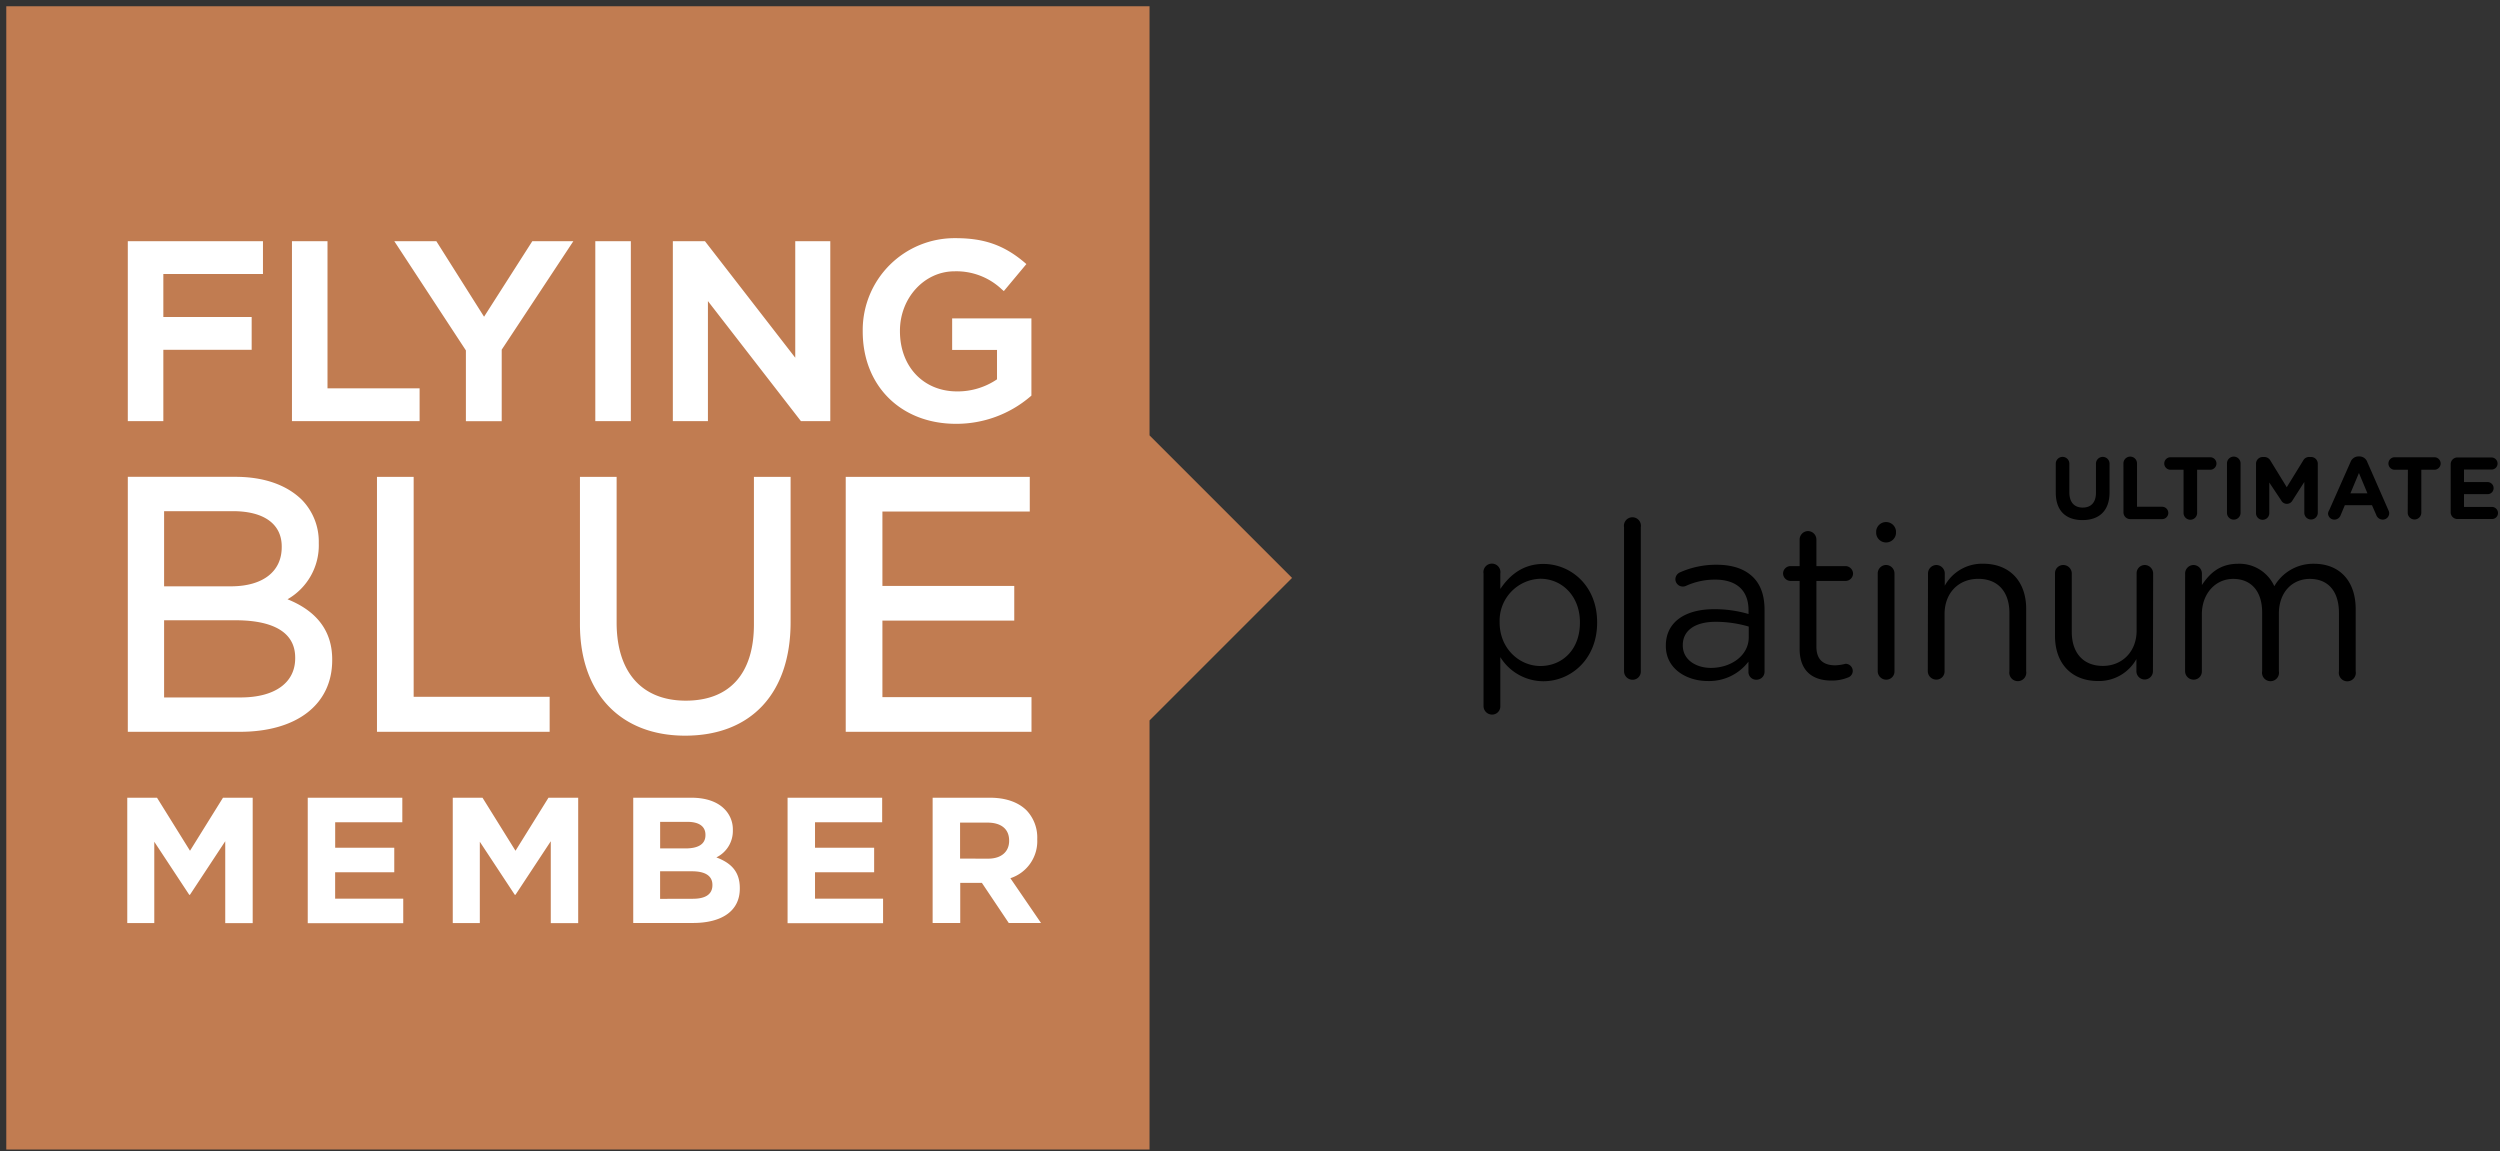 <svg height="111" viewBox="0 0 241 111" width="241" xmlns="http://www.w3.org/2000/svg"><rect x="0" y="0" width="241" height="111" fill="#333333" stroke="none"/><g fill-rule="evenodd"><path d="m.606.606v110.21h110.21v-41.368l13.738-13.737-13.738-13.738v-41.367z" fill="#c17c51"/><g fill-rule="nonzero"><path d="m40.45 37.436v3.163h-12.305v-17.349h3.426v14.187h8.879zm-24.704-3.713v6.876h-3.426v-17.349h13.03v3.164h-9.604v4.146h8.515v3.164h-8.515zm16.278 29.913c0 4.272-3.41 6.91-8.903 6.91h-10.8v-24.58h10.383c2.722 0 4.935.773 6.408 2.229a5.768 5.768 0 0 1 1.618 4.11v.069a5.99 5.99 0 0 1 -3.014 5.396c2.86 1.149 4.308 3.094 4.308 5.796zm36.22-34.61v11.574h-3.382v-17.35h3.095l8.705 11.234v-11.234h3.378v17.35h-2.828zm-23.332 11.574v-6.82l-6.902-10.53h4.053l4.6 7.282 4.651-7.281h3.956l-6.905 10.456v6.893h-3.454zm12.475-17.35h3.426v17.35h-3.426zm-21.047 22.722h3.536v21.2h13.11v3.374h-16.646v-24.575zm39.873 14.013c0 6.848-3.802 10.933-10.17 10.933-6.253 0-10.137-4.11-10.137-10.731v-14.217h3.536v14.045c0 4.785 2.431 7.528 6.666 7.528 4.236 0 6.57-2.613 6.57-7.358v-14.215h3.535v14.013zm15.574-29.291h7.641v7.443l-.08.069a10.97 10.97 0 0 1 -7.193 2.65c-5.291 0-8.988-3.642-8.988-8.9v-.049a8.855 8.855 0 0 1 8.964-8.948c2.746 0 4.672.68 6.638 2.347l.174.15-2.173 2.604-.178-.15a6.359 6.359 0 0 0 -4.579-1.755c-2.904 0-5.258 2.569-5.258 5.728v.049c0 3.414 2.273 5.8 5.51 5.8a6.751 6.751 0 0 0 3.846-1.165v-2.831h-4.324zm-6.723 29.133v7.378h14.372v3.341h-17.908v-24.575h17.742v3.341h-14.206v7.172h12.71v3.342h-12.71zm-72.796 17.073h2.868l3.18 5.113 3.179-5.113h2.864v12.087h-2.646v-7.892l-3.402 5.162h-.069l-3.37-5.113v7.839h-2.604zm17.398 0h9.117v2.367h-6.472v2.451h5.696v2.37h-5.7v2.54h6.565v2.367h-9.206zm13.98 0h2.868l3.18 5.113 3.179-5.113h2.864v12.087h-2.642v-7.892l-3.402 5.162h-.069l-3.37-5.113v7.839h-2.608zm17.398 0h5.614c1.38 0 2.472.38 3.16 1.072.55.54.85 1.285.829 2.055v.016a2.832 2.832 0 0 1 -1.59 2.61c1.4.533 2.261 1.346 2.261 2.969v.036c0 2.209-1.796 3.317-4.522 3.317h-5.752zm14.878 0h9.118v2.367h-6.473v2.451h5.7v2.37h-5.7v2.54h6.561v2.367h-9.206zm13.984 0h5.525c1.538 0 2.73.433 3.524 1.214a3.794 3.794 0 0 1 1.035 2.763v.036a3.754 3.754 0 0 1 -2.589 3.746l2.953 4.316h-3.11l-2.59-3.867h-2.087v3.867h-2.661zm5.352 5.874c1.294 0 2.022-.692 2.022-1.711v-.037c0-1.14-.809-1.727-2.087-1.727h-2.643v3.47l2.707.005zm-79.439-33.498v7.245h6.436c3.07 0 4.903-1.412 4.903-3.774v-.069c0-2.164-1.715-3.402-4.705-3.402h-6.633zm0 10.517v7.44h7.379c3.288 0 5.258-1.412 5.258-3.775v-.06c0-2.978-3.119-3.605-5.736-3.605h-6.9zm50.27 21.994c1.172 0 1.916-.38 1.916-1.279v-.036c0-.809-.618-1.246-1.743-1.246h-2.625v2.557l2.451.004zm.707 4.854c1.173 0 1.88-.405 1.88-1.315v-.024c0-.809-.602-1.31-1.969-1.31h-3.074v2.657z" fill="#fff"/><path d="m143.012 55.287a.82.82 0 1 1 1.618 0v1.49c.878-1.3 2.158-2.413 4.153-2.413 2.602 0 5.18 2.052 5.18 5.623v.041c0 3.546-2.557 5.644-5.18 5.644a4.893 4.893 0 0 1 -4.153-2.328v4.72a.788.788 0 0 1 -.797.822.82.82 0 0 1 -.82-.821v-12.778zm9.293 4.741v-.041c0-2.557-1.76-4.195-3.817-4.195a4.043 4.043 0 0 0 -3.924 4.174v.042c0 2.516 1.908 4.194 3.924 4.194 2.097 0 3.817-1.551 3.817-4.174zm4.252-9.206a.82.82 0 1 1 1.617 0v13.885a.788.788 0 0 1 -.796.821.82.82 0 0 1 -.82-.82v-13.887zm4.03 11.451v-.04c0-2.287 1.889-3.506 4.635-3.506a11.49 11.49 0 0 1 3.337.464v-.361c0-1.95-1.195-2.956-3.23-2.956a6.772 6.772 0 0 0 -2.812.608.718.718 0 0 1 -1.01-.632.738.738 0 0 1 .44-.673 8.541 8.541 0 0 1 3.546-.735c1.53 0 2.704.41 3.5 1.194.74.73 1.109 1.773 1.109 3.157v5.935a.768.768 0 0 1 -.776.796.743.743 0 0 1 -.776-.755v-.985a4.753 4.753 0 0 1 -3.923 1.867c-2.008 0-4.04-1.153-4.04-3.378zm7.992-.82v-1.051a11.308 11.308 0 0 0 -3.189-.46c-2.052 0-3.169.882-3.169 2.245v.041c0 1.363 1.26 2.159 2.726 2.159 1.994-.016 3.632-1.231 3.632-2.951v.016zm4.905 1.095v-6.546h-.882a.735.735 0 0 1 -.715-.715.722.722 0 0 1 .715-.714h.882v-2.557a.82.82 0 0 1 .796-.82.82.82 0 0 1 .821.82v2.557h2.8a.739.739 0 0 1 .734.714.726.726 0 0 1 -.735.715h-2.799v6.333c0 1.321.735 1.802 1.827 1.802a4.58 4.58 0 0 0 .985-.148.698.698 0 0 1 .693.694.673.673 0 0 1 -.46.628 4.076 4.076 0 0 1 -1.592.295c-1.748.004-3.07-.858-3.07-3.058zm7.38-11.37a.96.96 0 0 1 1.908 0v.263a.96.96 0 0 1 -1.908 0v-.262zm.148 4.105a.82.82 0 0 1 .796-.82.82.82 0 0 1 .82.82v9.417a.788.788 0 0 1 -.796.82.82.82 0 0 1 -.82-.82v-9.416zm4.847.004a.82.82 0 0 1 .796-.82.82.82 0 0 1 .821.82v1.174a4.104 4.104 0 0 1 3.694-2.118c2.623 0 4.154 1.761 4.154 4.343v6.021a.82.82 0 1 1 -1.617 0v-5.623c0-2.015-1.092-3.284-3-3.284-1.91 0-3.251 1.363-3.251 3.399v5.496a.788.788 0 0 1 -.797.82.82.82 0 0 1 -.82-.82zm21.684 9.42a.796.796 0 1 1 -1.593 0v-1.174a4.133 4.133 0 0 1 -3.694 2.118c-2.622 0-4.153-1.76-4.153-4.342v-6.022a.788.788 0 0 1 .796-.82.82.82 0 0 1 .82.82v5.624c0 2.015 1.093 3.283 3.001 3.283 1.847 0 3.25-1.363 3.25-3.398v-5.509a.788.788 0 0 1 .797-.82.82.82 0 0 1 .796.82zm3.103-9.42a.82.82 0 0 1 .796-.82.82.82 0 0 1 .821.82v1.113c.714-1.072 1.679-2.053 3.501-2.053a3.694 3.694 0 0 1 3.48 2.164 4.322 4.322 0 0 1 3.818-2.164c2.495 0 4.026 1.68 4.026 4.364v6a.82.82 0 1 1 -1.613 0v-5.623c0-2.097-1.05-3.283-2.811-3.283-1.642 0-2.98 1.23-2.98 3.357v5.537a.82.82 0 1 1 -1.613 0v-5.664c0-2.052-1.071-3.23-2.791-3.23s-3.021 1.428-3.021 3.419v5.475a.788.788 0 0 1 -.796.82.82.82 0 0 1 -.821-.82zm-12.47-7.794v-2.795a.655.655 0 1 1 1.31 0v2.762c0 .969.484 1.47 1.285 1.47.8 0 1.28-.485 1.28-1.429v-2.803a.655.655 0 0 1 1.31 0v2.754c0 1.802-1.01 2.684-2.611 2.684-1.6 0-2.573-.895-2.573-2.643zm6.523-2.795a.655.655 0 1 1 1.309 0v4.154h2.422a.595.595 0 1 1 0 1.19h-3.075a.649.649 0 0 1 -.652-.653zm5.795.587h-1.256a.603.603 0 1 1 0-1.207h3.825a.603.603 0 0 1 0 1.207h-1.26v4.137a.655.655 0 1 1 -1.309 0zm4.187-.587a.655.655 0 1 1 1.309 0v4.74a.655.655 0 1 1 -1.31 0v-4.74zm2.799.016a.649.649 0 0 1 .644-.66h.144a.669.669 0 0 1 .595.34l1.58 2.574 1.589-2.582a.64.64 0 0 1 .607-.333h.144a.649.649 0 0 1 .652.653v4.724a.65.65 0 0 1 -1.3 0v-2.967l-1.138 1.777a.612.612 0 0 1 -1.087 0l-1.15-1.724v2.955a.64.64 0 0 1 -.644.637.632.632 0 0 1 -.636-.637zm7.047 4.486 2.073-4.683a.82.82 0 0 1 .763-.517h.078a.796.796 0 0 1 .756.517l2.052 4.683a.636.636 0 0 1 .07.263.62.62 0 0 1 -.62.628.665.665 0 0 1 -.628-.451l-.41-.936h-2.62l-.41.977a.64.64 0 0 1 -.603.41.603.603 0 0 1 -.603-.611.694.694 0 0 1 .102-.28zm3.694-1.641-.82-1.962-.821 1.962zm3.9-2.274h-1.273a.603.603 0 0 1 0-1.207h3.826a.603.603 0 0 1 0 1.207h-1.26v4.137a.655.655 0 1 1 -1.31 0zm4.125 4.104v-4.638a.649.649 0 0 1 .652-.652h3.284a.587.587 0 0 1 .414.999.579.579 0 0 1 -.414.166h-2.652v1.207h2.27a.587.587 0 0 1 .415.999.579.579 0 0 1 -.415.167h-2.27v1.231h2.693a.587.587 0 0 1 .414 1 .579.579 0 0 1 -.414.166h-3.341a.649.649 0 0 1 -.636-.645z"/></g></g></svg>